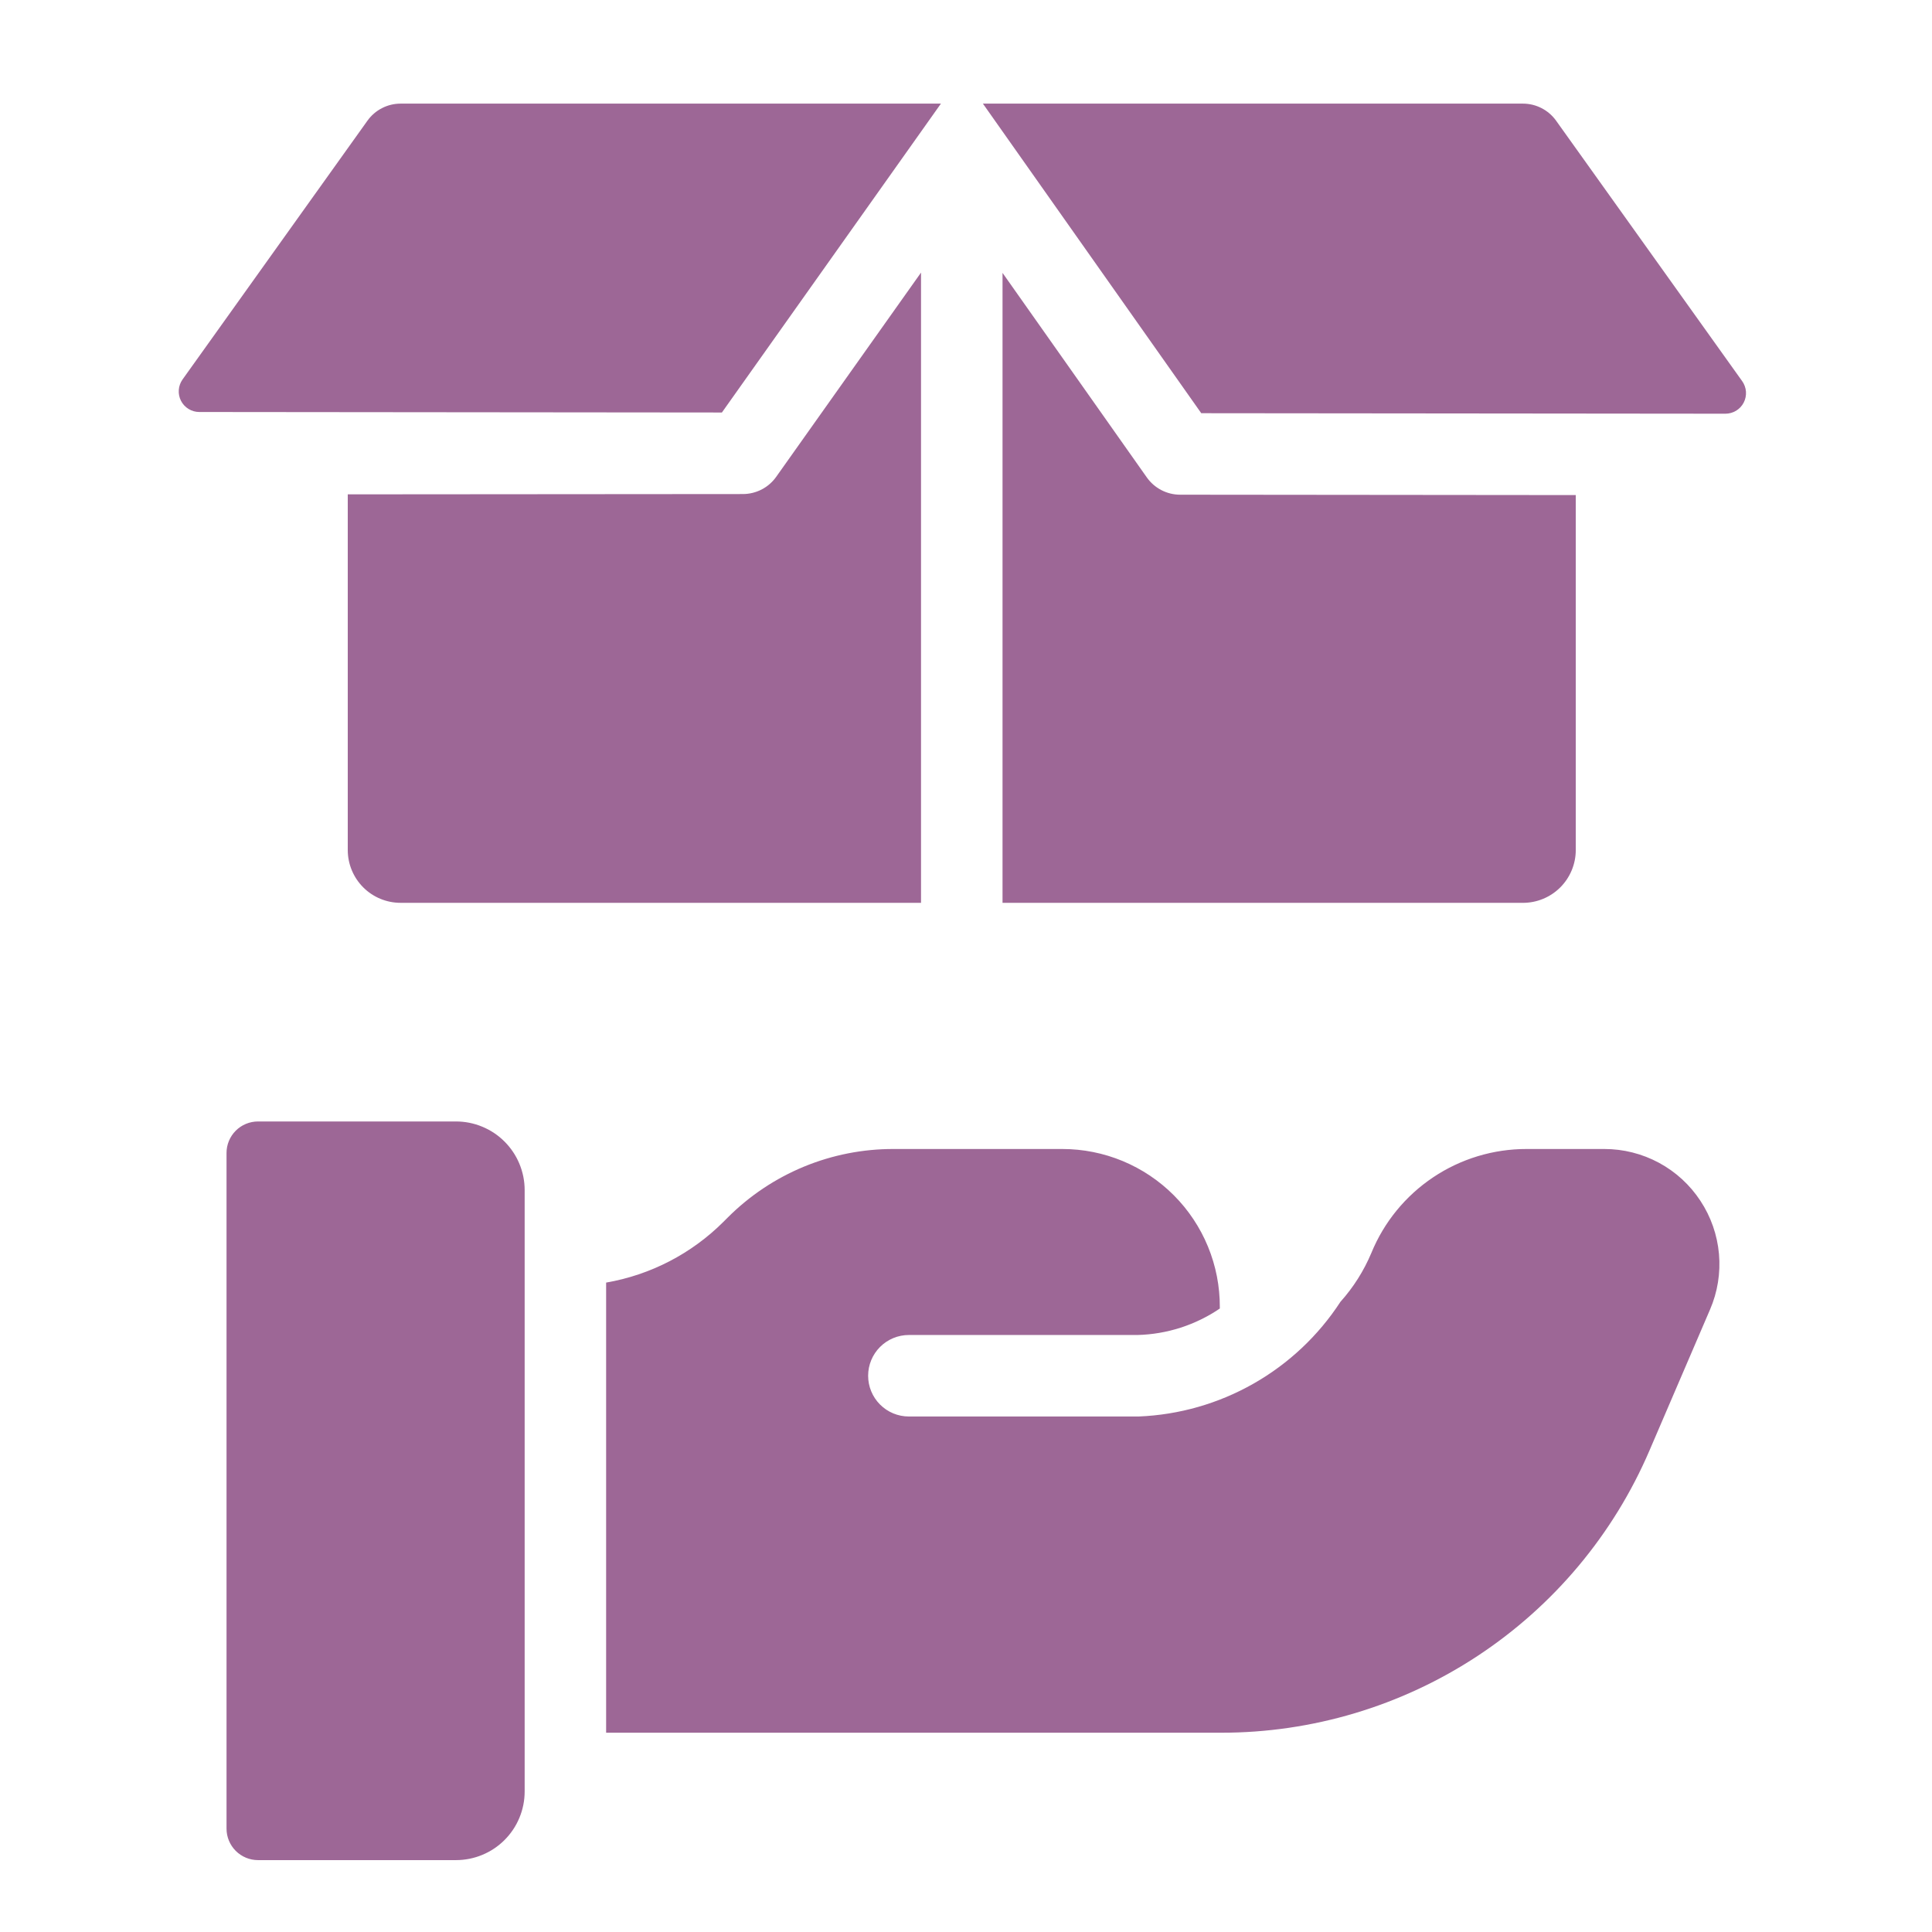 <svg width="96" height="96" viewBox="0 0 96 96" fill="none" xmlns="http://www.w3.org/2000/svg">
<path d="M18.258 5.997L9.071 18.855C8.962 19.008 8.897 19.188 8.884 19.375C8.87 19.562 8.908 19.75 8.994 19.917C9.08 20.084 9.21 20.224 9.371 20.322C9.531 20.42 9.715 20.472 9.903 20.472L35.871 20.497L46.754 5.149H19.905C19.583 5.149 19.265 5.226 18.979 5.374C18.692 5.521 18.445 5.735 18.258 5.997Z" fill="#9D6796"/>
<path d="M86.568 18.939L77.322 5.997C77.134 5.735 76.887 5.521 76.6 5.374C76.314 5.226 75.996 5.149 75.674 5.149H48.84L59.69 20.532L85.734 20.557C85.922 20.557 86.107 20.505 86.267 20.408C86.428 20.31 86.559 20.17 86.645 20.003C86.731 19.835 86.769 19.648 86.756 19.46C86.742 19.273 86.677 19.093 86.568 18.939V18.939Z" fill="#9D6796"/>
<path d="M56.985 23.723L49.815 13.559V44.862H75.674C76.37 44.862 77.038 44.585 77.53 44.093C78.022 43.6 78.299 42.933 78.299 42.237V24.6L58.637 24.581C58.313 24.581 57.995 24.502 57.707 24.353C57.42 24.204 57.172 23.988 56.985 23.723V23.723Z" fill="#9D6796"/>
<path d="M36.917 24.549H36.914L17.28 24.564V42.236C17.28 42.933 17.557 43.6 18.049 44.093C18.541 44.585 19.209 44.861 19.905 44.861H45.765V13.545L38.568 23.694C38.381 23.958 38.133 24.173 37.846 24.322C37.559 24.47 37.24 24.548 36.917 24.549V24.549Z" fill="#9D6796"/>
<path d="M22.658 55.725H12.821C12.615 55.725 12.412 55.766 12.222 55.844C12.032 55.923 11.859 56.038 11.714 56.184C11.569 56.329 11.454 56.501 11.375 56.691C11.296 56.881 11.256 57.085 11.256 57.29V90.863C11.256 91.278 11.421 91.676 11.714 91.969C12.008 92.263 12.406 92.428 12.821 92.428H22.658C23.106 92.428 23.55 92.34 23.964 92.168C24.378 91.997 24.754 91.746 25.071 91.429C25.387 91.112 25.639 90.736 25.81 90.322C25.982 89.908 26.07 89.465 26.07 89.016V59.136C26.07 58.688 25.982 58.245 25.81 57.831C25.639 57.417 25.387 57.041 25.07 56.724C24.754 56.407 24.378 56.156 23.963 55.985C23.549 55.813 23.106 55.725 22.658 55.725V55.725Z" fill="#9D6796"/>
<path d="M84.492 59.667C83.972 58.875 83.263 58.225 82.429 57.776C81.595 57.327 80.662 57.092 79.715 57.093H75.86C74.206 57.09 72.588 57.579 71.214 58.499C69.839 59.419 68.769 60.727 68.142 62.258C67.769 63.147 67.25 63.968 66.606 64.686C65.511 66.368 64.029 67.762 62.285 68.753C60.541 69.745 58.585 70.304 56.58 70.385L45.162 70.385C44.624 70.385 44.109 70.172 43.73 69.792C43.35 69.412 43.137 68.897 43.137 68.36C43.137 67.823 43.35 67.308 43.73 66.928C44.109 66.549 44.624 66.335 45.162 66.335H56.526C57.986 66.298 59.404 65.841 60.612 65.02V64.952C60.616 63.921 60.417 62.9 60.025 61.947C59.634 60.994 59.058 60.127 58.331 59.397C57.603 58.667 56.739 58.088 55.788 57.692C54.836 57.297 53.816 57.093 52.785 57.093H44.406C42.875 57.089 41.358 57.388 39.943 57.972C38.528 58.557 37.242 59.416 36.16 60.499L35.947 60.712C34.361 62.295 32.325 63.35 30.118 63.731V86.098H60.675C65.206 86.101 69.638 84.774 73.421 82.282C77.205 79.79 80.174 76.242 81.96 72.078L84.97 65.072C85.346 64.202 85.498 63.252 85.415 62.309C85.331 61.365 85.014 60.457 84.492 59.667V59.667Z" fill="#9D6796"/>
</svg>
